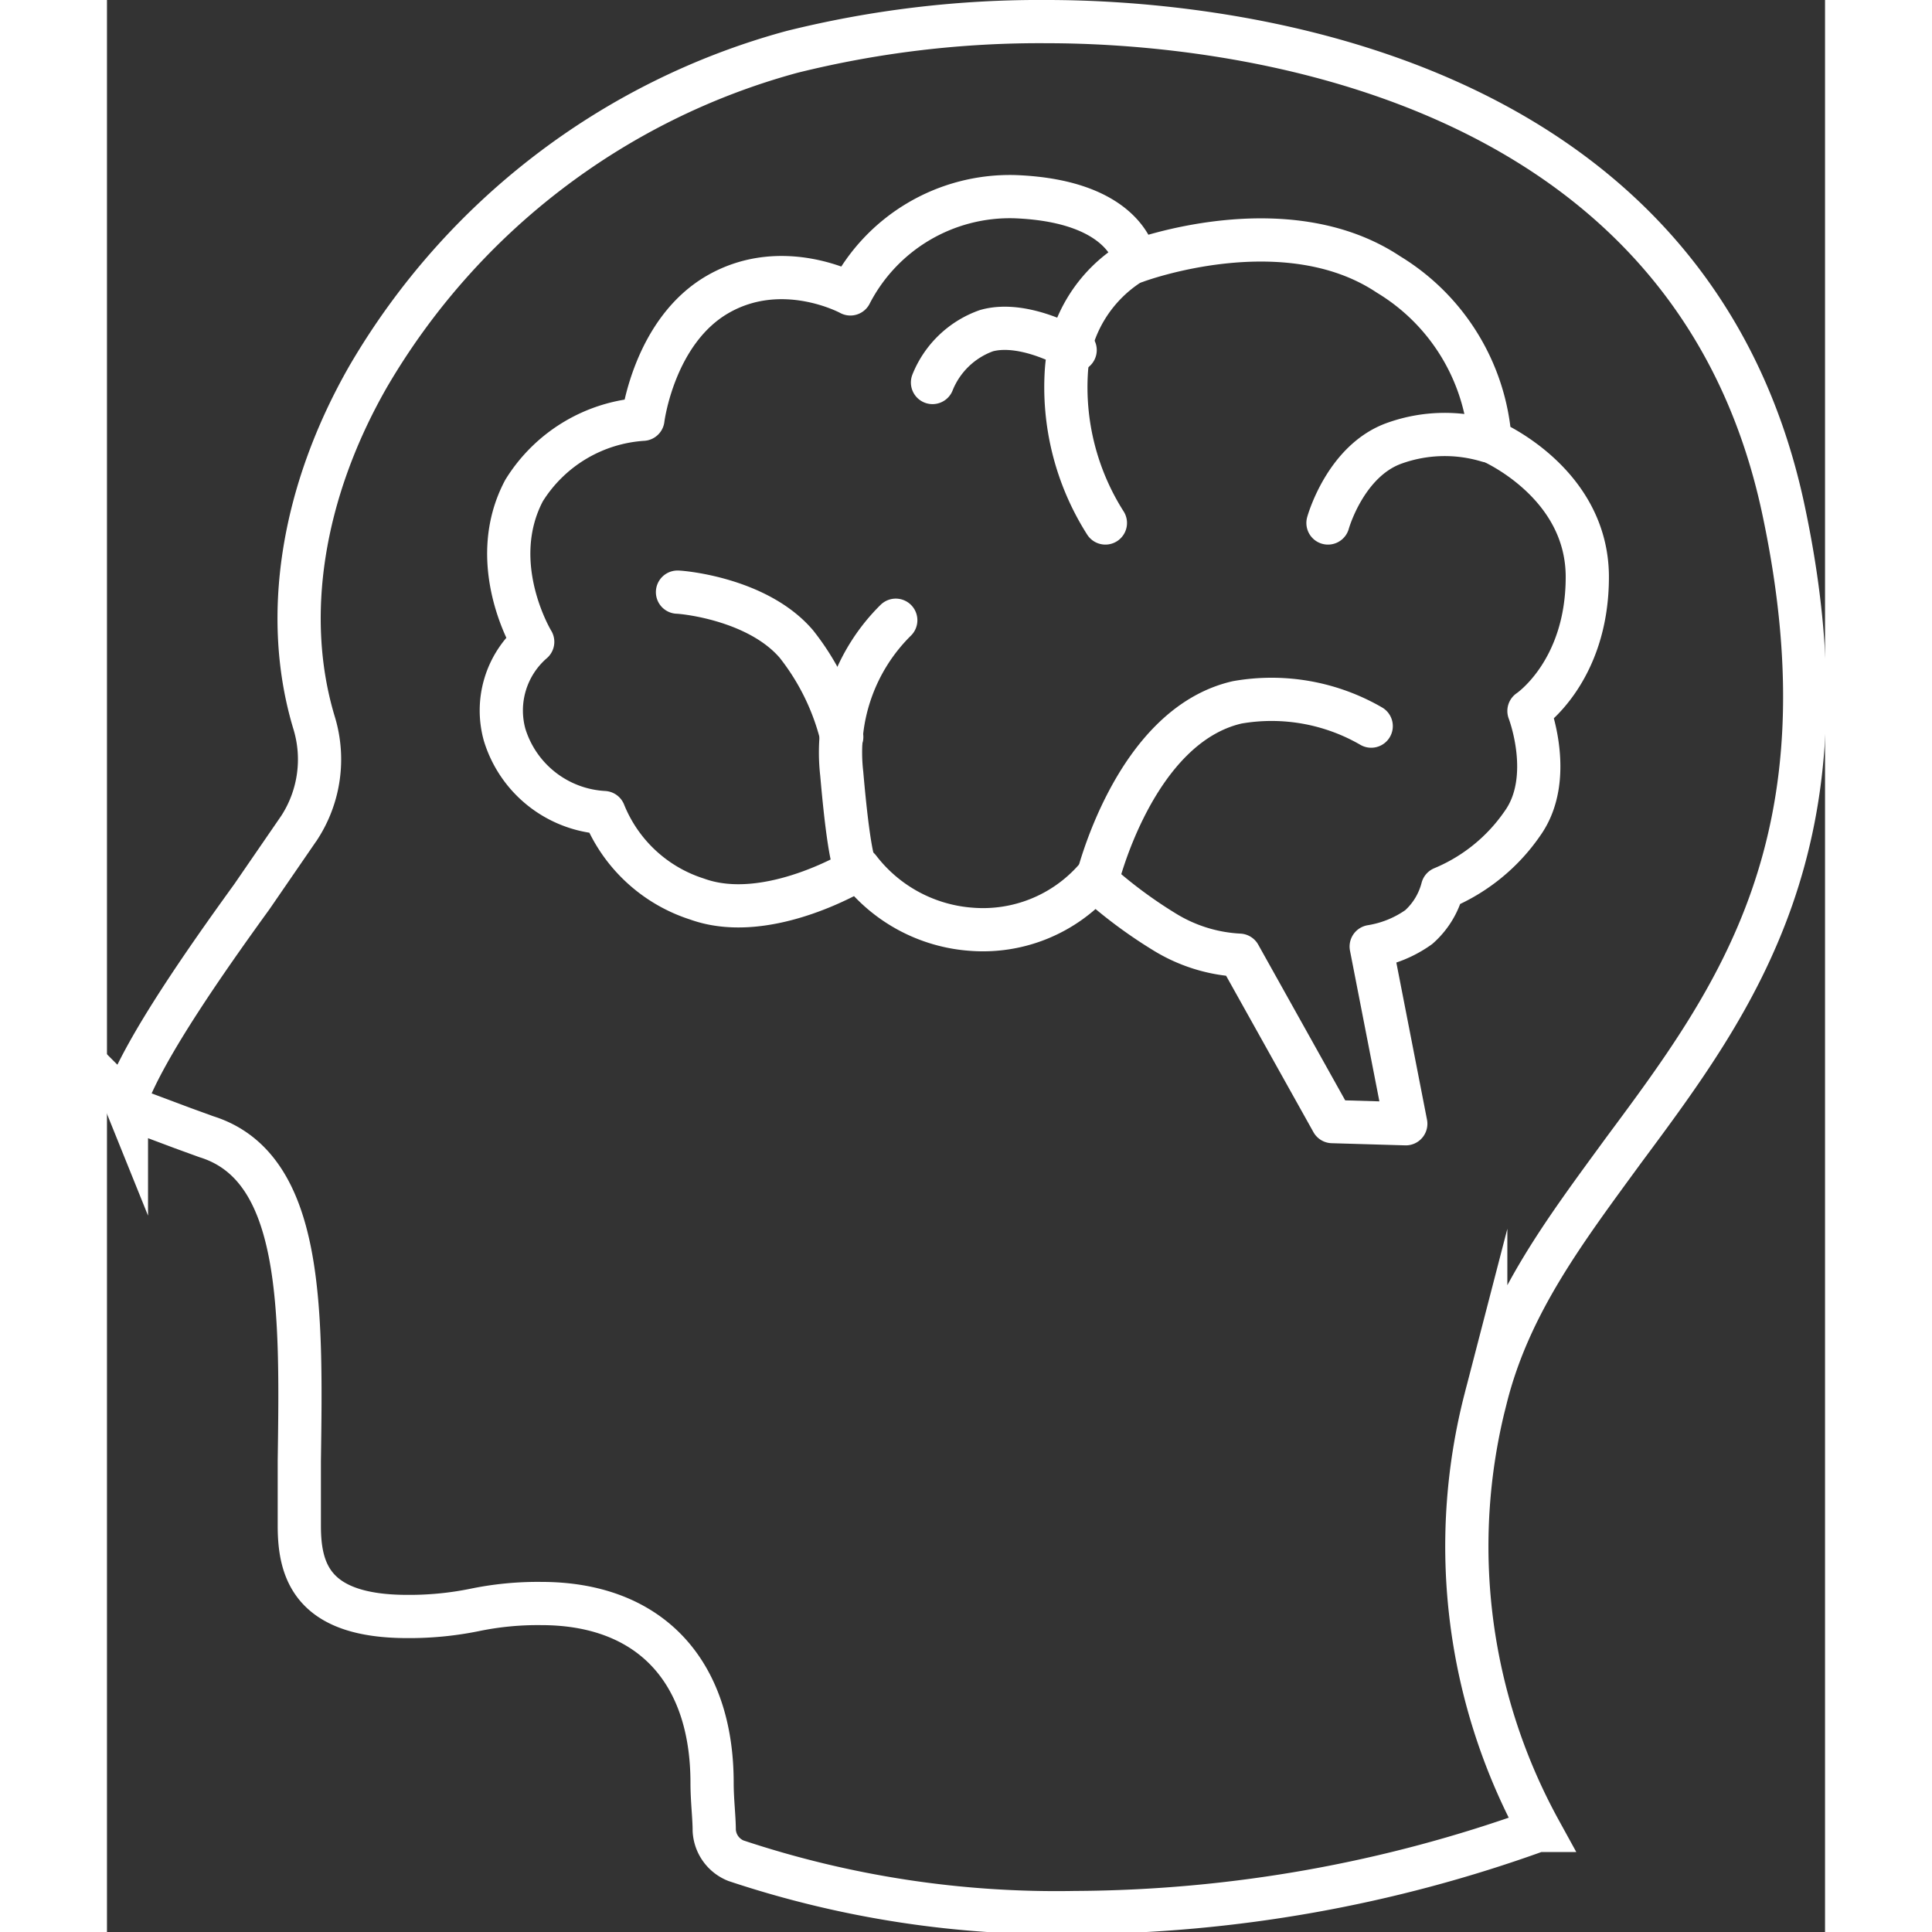 <svg xmlns="http://www.w3.org/2000/svg" style="width:100px; height:100px;" viewBox="0 0 79.5 89.4"><rect x="0" y="0" width="79.5" height="89.4" fill="#333333" stroke="none"/><defs><style>.a,.b{fill:none;stroke:#fff;stroke-width:2px;}.a{stroke-miterlimit:10;}.b{stroke-linecap:round;stroke-linejoin:round;}</style></defs><title>brain</title><path class="a" d="M76.4,90a63.8,63.8,0,0,1-21.4,3.8,46.9,46.9,0,0,1-15.7-2.4,1.6,1.6,0,0,1-1-1.4c0-.6-.1-1.4-.1-2.2,0-5.2-2.9-8.3-7.9-8.3a14.4,14.4,0,0,0-3.1.3,15.1,15.1,0,0,1-3.1.3c-4.4,0-5-2.1-5-4.2s0-2,0-3c.1-7,.2-13.6-4.3-15l-1.1-.4-2.4-.9-.2-.2a.4.4,0,0,1,0-.3c.9-2.4,3.7-6.4,5.8-9.3l2.2-3.2a5.8,5.8,0,0,0,.7-4.8c-1.5-4.9-.6-10.7,2.5-16.1A32.6,32.6,0,0,1,41.9,7.7,47.5,47.5,0,0,1,53.7,6.3c6.9,0,29.7,1.6,34.1,22.7,3.2,15.2-2.2,22.5-7.4,29.5-2.7,3.7-5.3,7.1-6.4,11.5a27.3,27.3,0,0,0,2.5,20Z" transform="translate(-10.2 -5.3)"/><path class="b" d="M66.9,57.2l-4.3-7.7a7.3,7.3,0,0,1-3.5-1.1,21.5,21.5,0,0,1-3.2-2.4,6.9,6.9,0,0,1-5.7,2.3A7.2,7.2,0,0,1,45,45.5s-4.2,2.6-7.5,1.4a6.9,6.9,0,0,1-4.3-4,5.1,5.1,0,0,1-4.6-3.6A4.2,4.2,0,0,1,29.9,35s-2.2-3.6-.4-7A7,7,0,0,1,35,24.7s.5-4.1,3.5-5.8,6.1,0,6.1,0a8.3,8.3,0,0,1,7.6-4.5c5.3.2,5.6,3,5.6,3s6.9-2.6,11.7.6a9.8,9.8,0,0,1,4.7,7.7s4.5,1.9,4.5,6.3-2.7,6.2-2.7,6.2,1.2,3.1-.3,5.2a8.4,8.4,0,0,1-3.7,3,3.6,3.6,0,0,1-1.1,1.8,5.2,5.2,0,0,1-2.2.9l1.6,8.2Z" transform="translate(-10.2 -5.3)"/><path class="b" d="M36.6,32.7c.2,0,3.7.3,5.5,2.4a11.2,11.2,0,0,1,2.1,4.3" transform="translate(-10.2 -5.3)"/><path class="b" d="M46.7,34a8.6,8.6,0,0,0-2.5,7.1c.4,4.6.7,4.4.7,4.4" transform="translate(-10.2 -5.3)"/><path class="b" d="M48.4,23a4.2,4.2,0,0,1,2.5-2.4c1.8-.5,4.1.9,4.1.9" transform="translate(-10.2 -5.3)"/><path class="b" d="M56.4,29.5a11.7,11.7,0,0,1-1.8-7.1,6.4,6.4,0,0,1,3.1-5" transform="translate(-10.2 -5.3)"/><path class="b" d="M66.7,29.5s.8-2.9,3.1-3.7a6.9,6.9,0,0,1,4.3-.1" transform="translate(-10.2 -5.3)"/><path class="b" d="M68.7,38.9a9.2,9.2,0,0,0-6.2-1.1c-4.8,1.1-6.5,8.3-6.5,8.3" transform="translate(-10.2 -5.3)"/></svg>